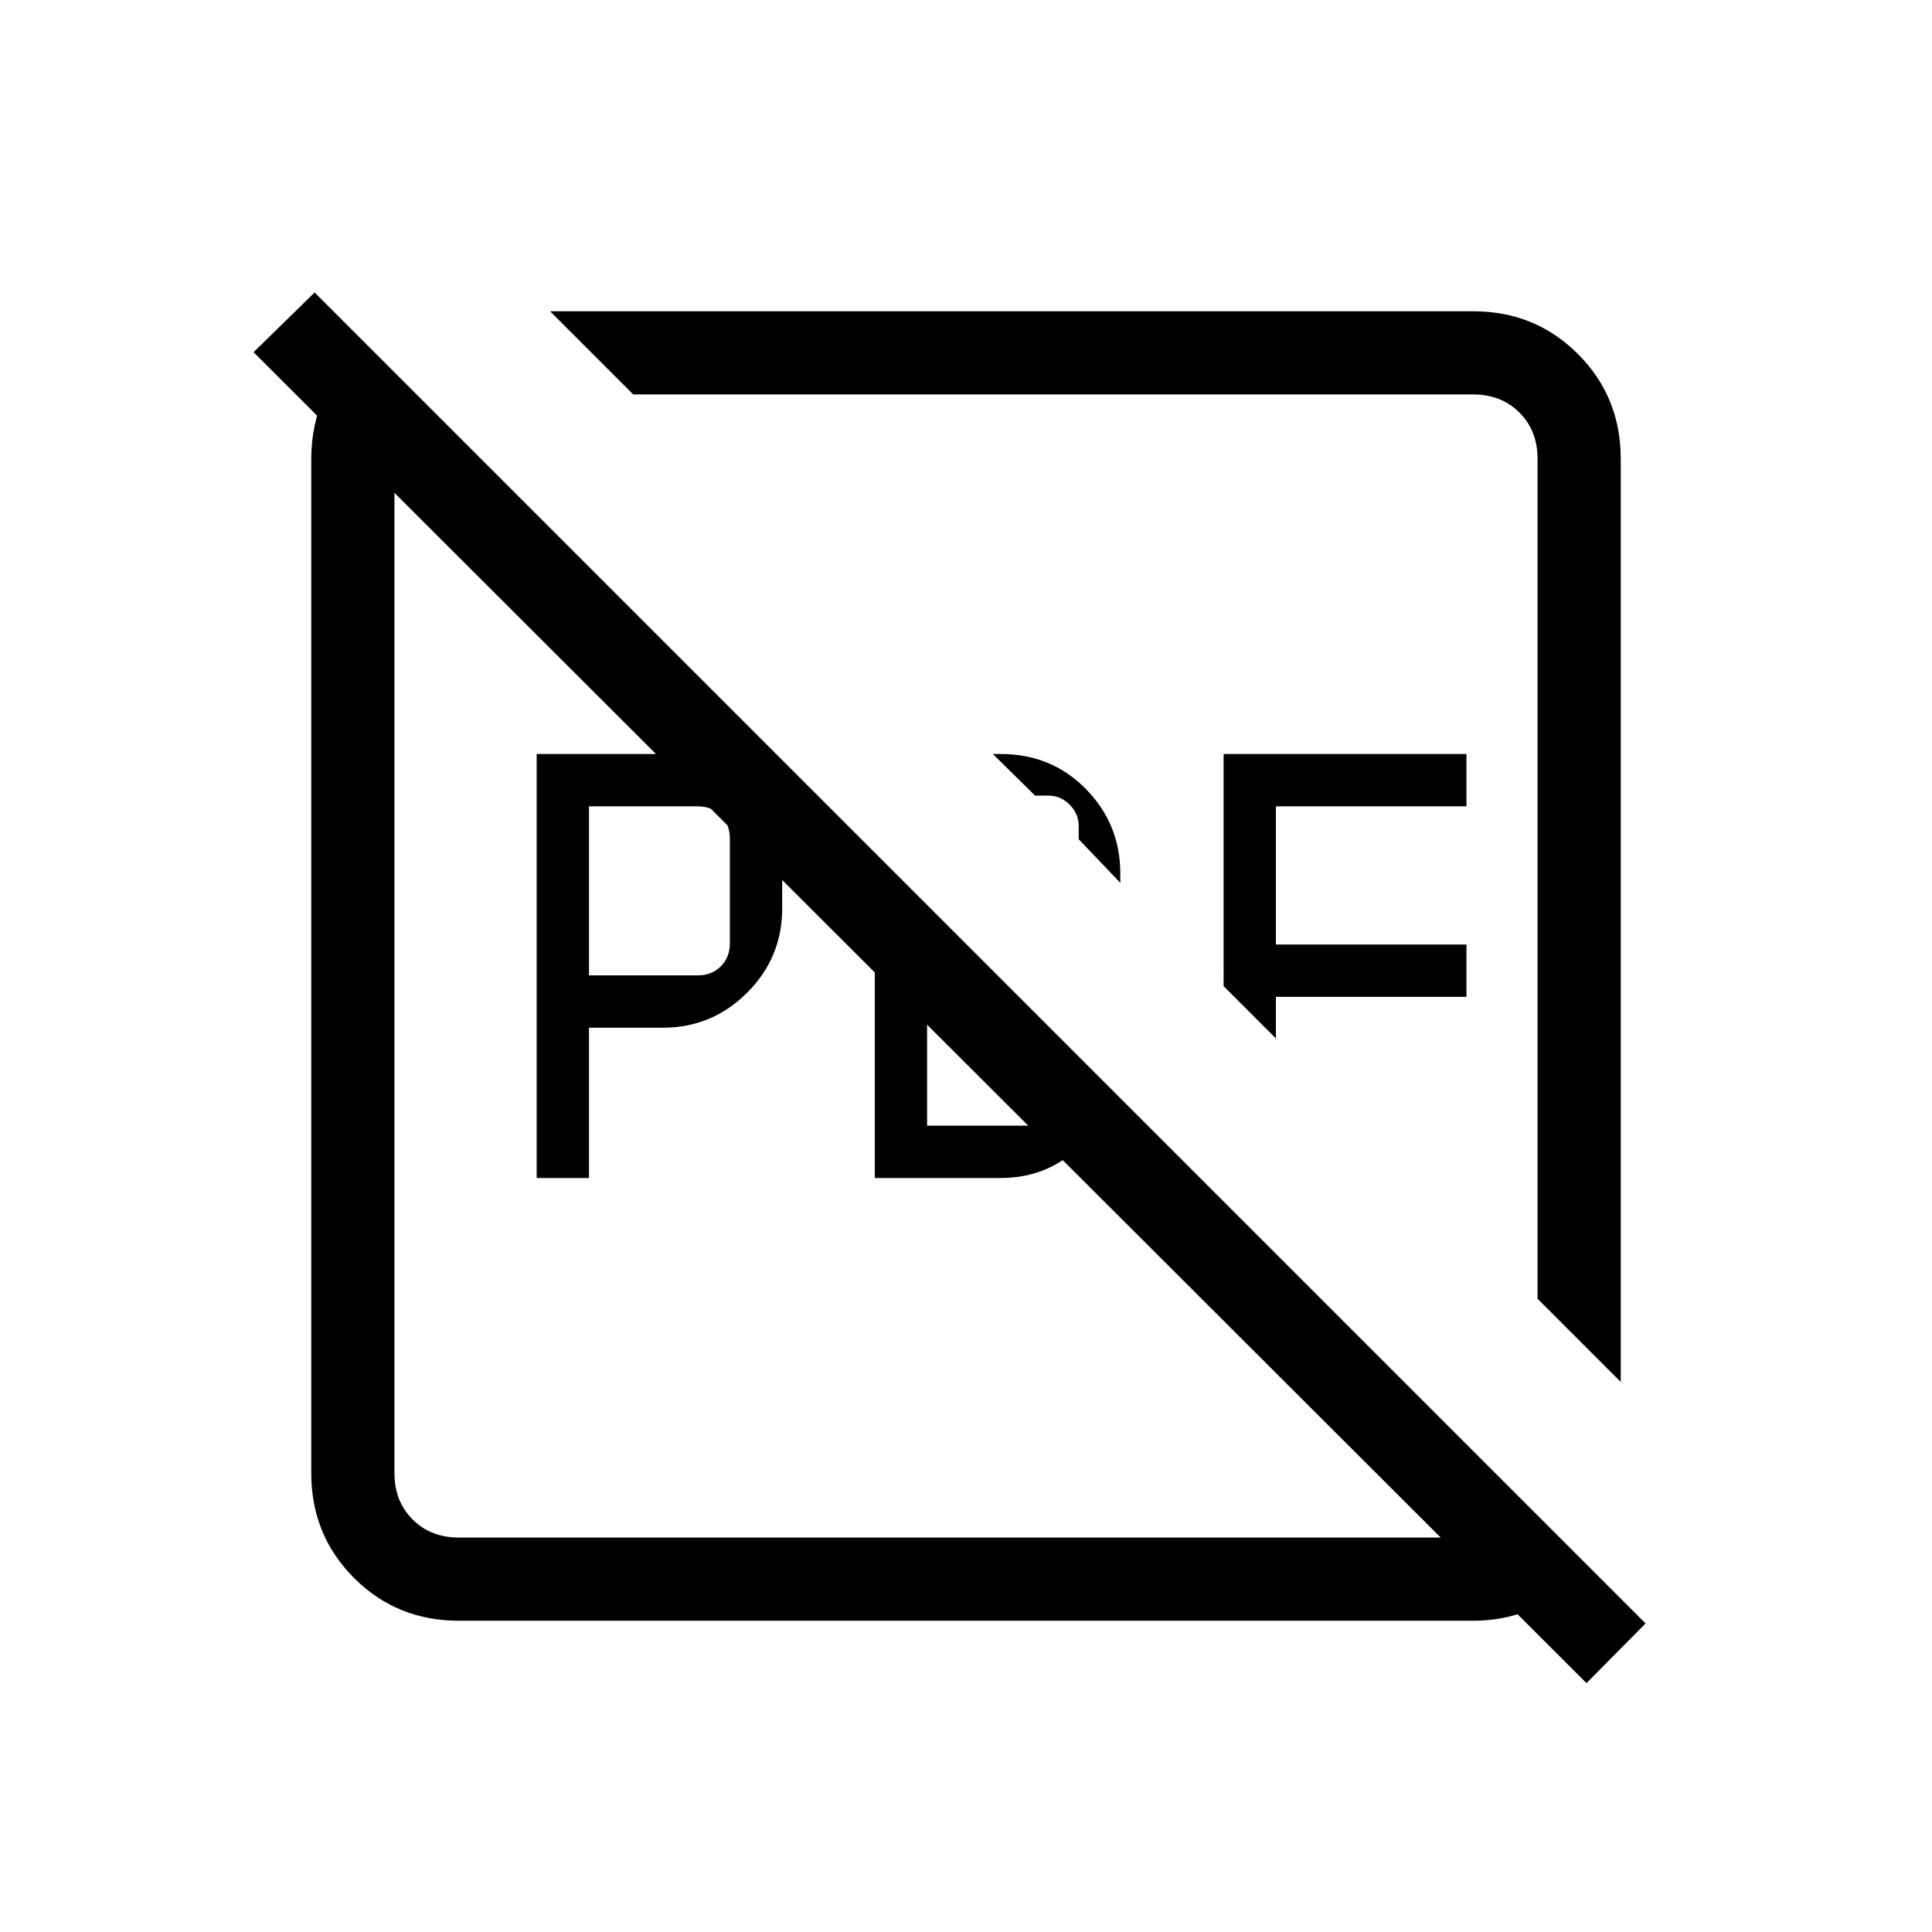 <svg xmlns="http://www.w3.org/2000/svg" height="40" viewBox="0 96 960 960" width="40"><path d="M292.667 580.667h54q7 0 11.5-4.5t4.5-11.5v-52q0-7-4.5-11.5t-11.5-4.5h-54v84Zm-26 100.666V470.667h62.579q23.087 0 41.254 18.166 18.167 18.167 18.167 41.016v17.484q0 24.517-17.409 41.925-17.408 17.409-41.925 17.409h-36.666v74.666h-26Zm168 0V519.667l26 26v109.666h70v-39.666l24 24q-7.334 17.666-22.278 29.666-14.944 12-35.056 12h-62.666Zm122-146.666L536 513v-6.667q0-6-4.5-10.5t-10.5-4.5h-6.667l-21-20.666h4q25.167 0 42.25 17.408 17.084 17.408 17.084 41.925v4.667ZM634 612l-26-26V470.667h120.667v26H634v68.666h94.667v26H634V612Zm171.333 170.667L764 741.334V324q0-14-9-23t-23-9H314.666l-41.333-41.333H732q30.833 0 52.083 21.25T805.333 324v458.667ZM228 901.333q-30.833 0-52.083-21.25T154.667 828V324q0-16.952 6.652-31.715Q167.971 277.522 182 268l14 13v547q0 14 9 23t23 9h535.333l19.334 20.333q-9.391 10.189-22.478 15.594-13.086 5.406-28.189 5.406H228Zm560.333 31L126 271l30.333-29.666 661.333 661.333-29.333 29.666ZM456 600Zm83-83Z"/></svg>